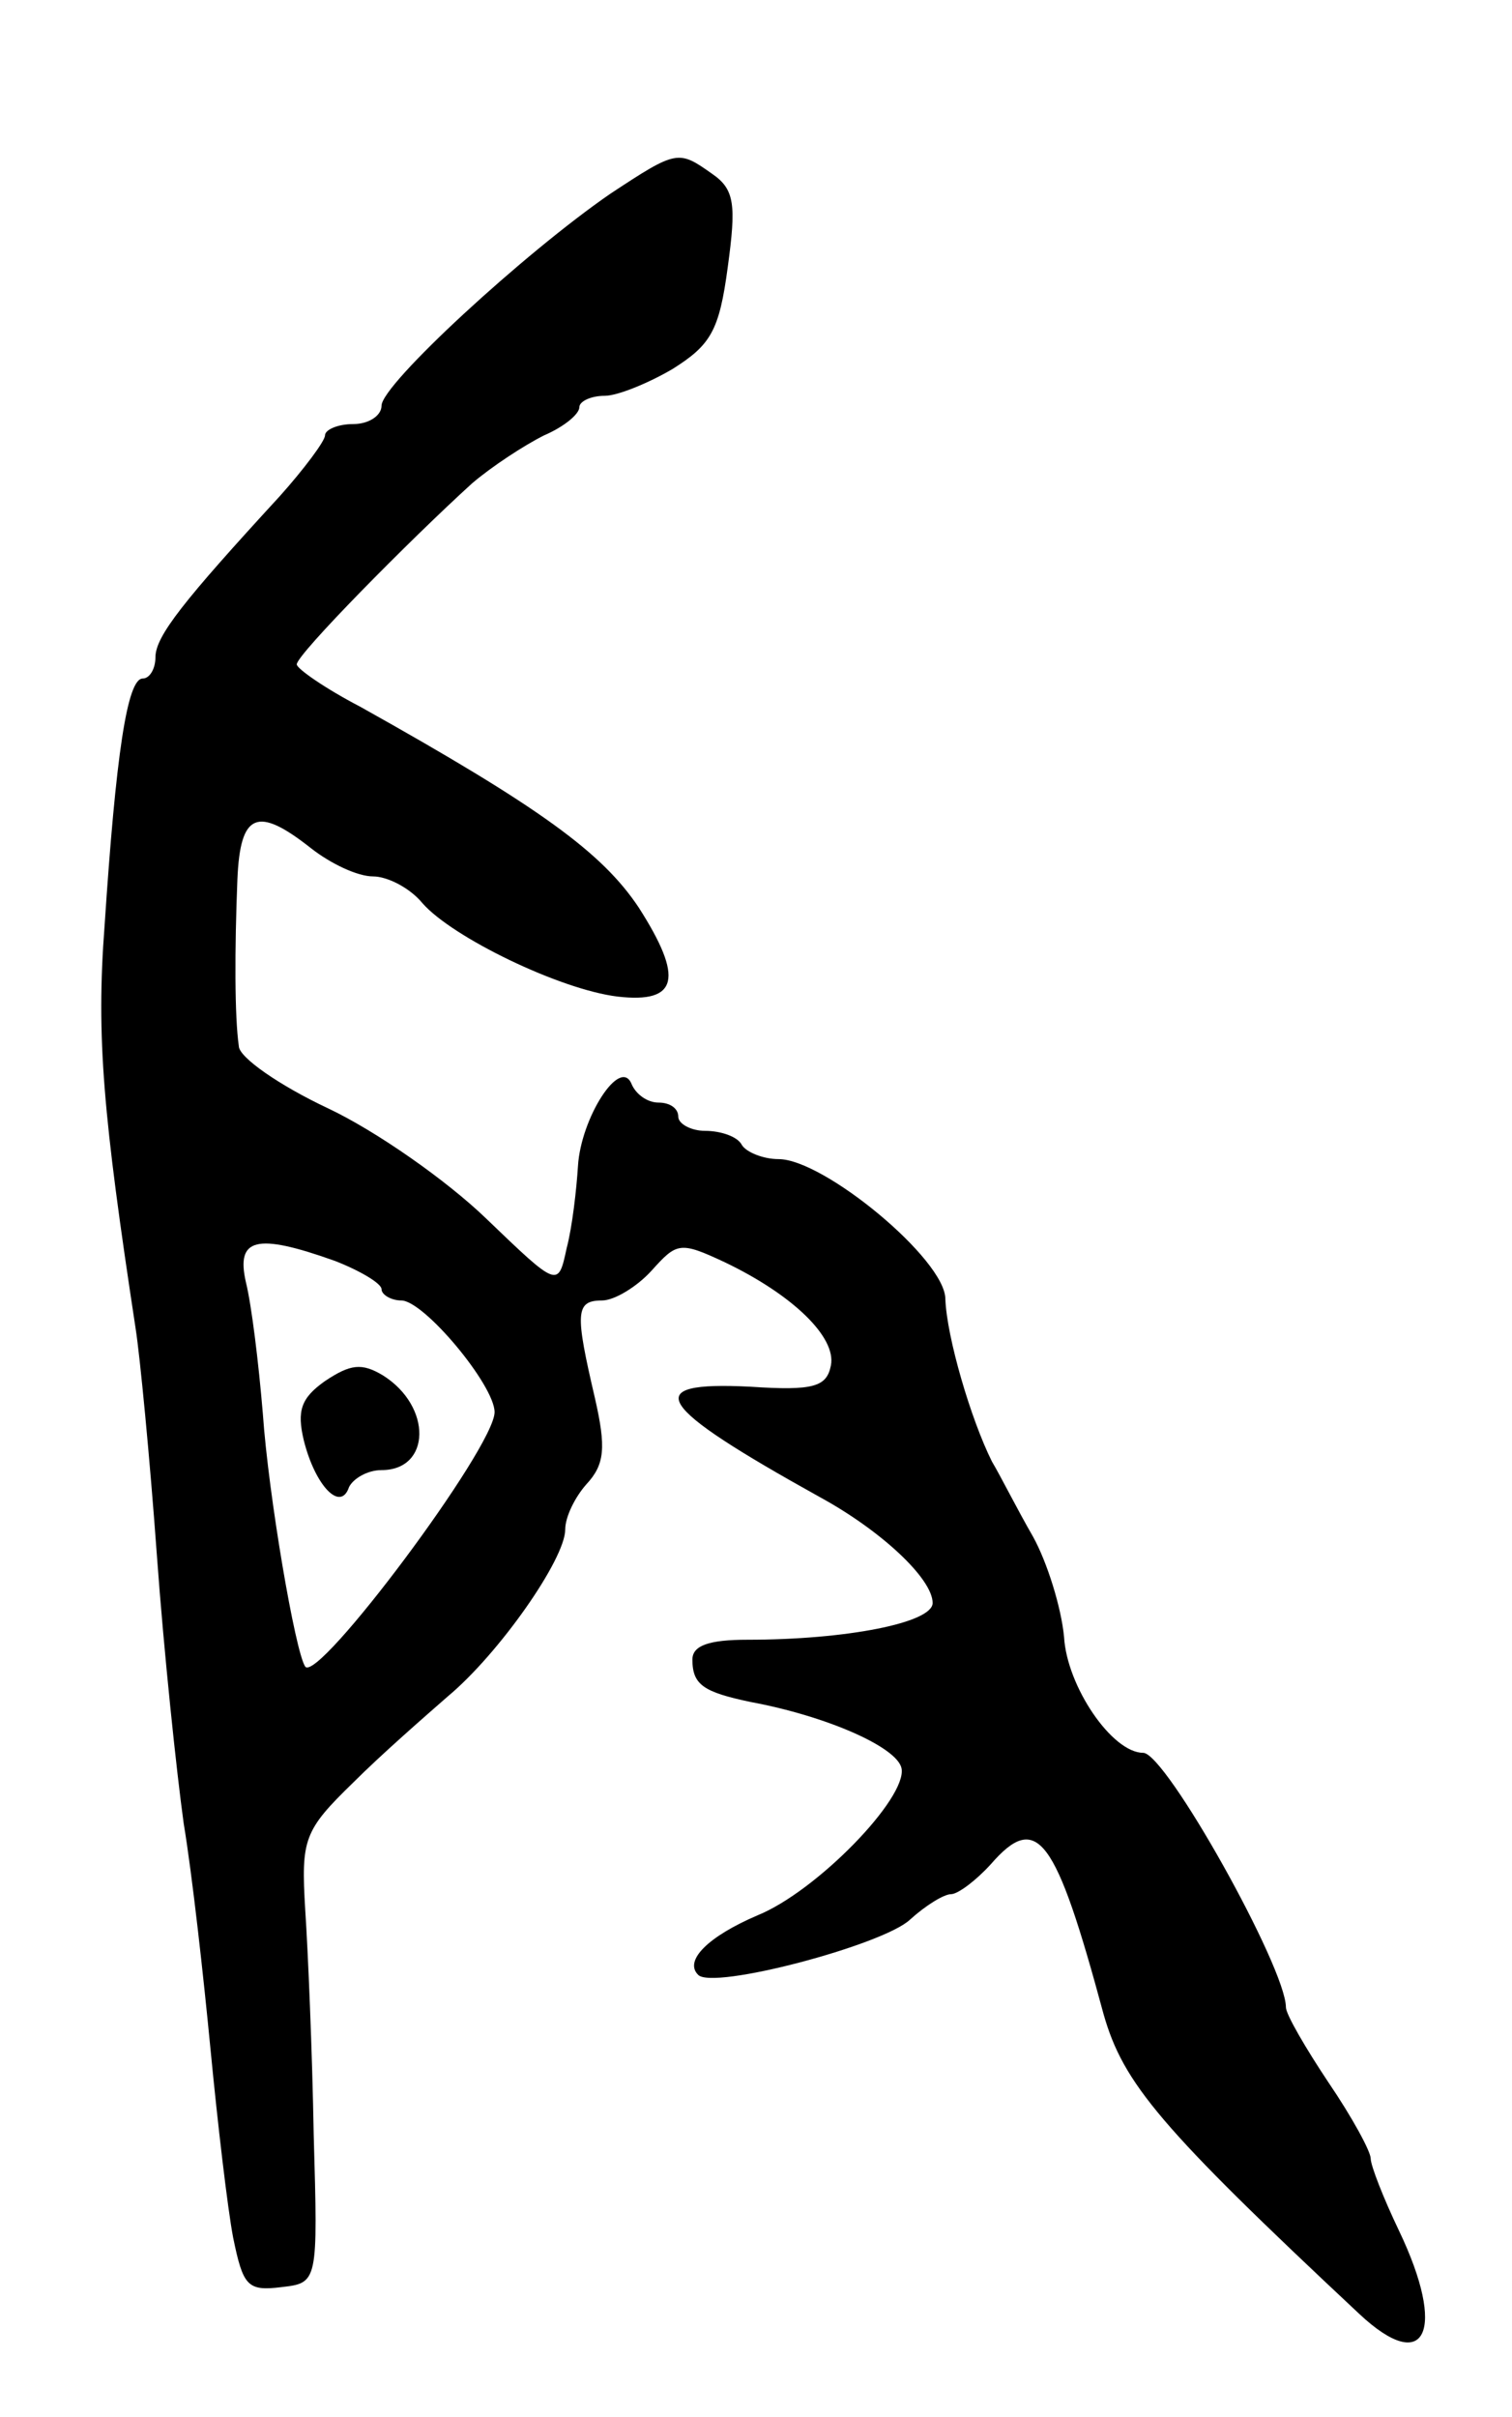 <svg version="1.0" xmlns="http://www.w3.org/2000/svg"
 width="107pt" height="171pt" viewBox="0 0 107 171"
 preserveAspectRatio="xMidYMid meet">
<g transform="translate(0,171) scale(0.1,-0.1)"
fill="#000000" stroke="none">
<path d="M432 1573 c-61 -42 -162 -135 -162 -150 0 -7 -9 -13 -20 -13 -11 0
-20 -4 -20 -8 0 -4 -15 -24 -32 -43 -68 -74 -88 -99 -88 -114 0 -8 -4 -15 -9
-15 -11 0 -19 -54 -27 -175 -6 -79 -1 -134 22 -285 3 -19 10 -91 15 -160 5
-69 14 -154 19 -190 6 -36 14 -108 19 -160 5 -52 12 -112 16 -133 7 -34 10
-38 34 -35 26 3 26 3 23 108 -1 58 -4 129 -6 159 -3 50 -1 56 34 90 20 20 51
47 67 61 36 30 83 97 83 118 0 9 7 23 15 32 13 14 14 26 6 61 -14 60 -14 69 5
69 9 0 25 10 35 21 18 20 20 21 52 6 48 -23 79 -53 75 -73 -3 -15 -12 -18 -57
-15 -79 4 -68 -13 49 -78 44 -24 80 -58 80 -75 0 -14 -61 -26 -131 -26 -27 0
-39 -4 -39 -14 0 -18 8 -23 41 -30 54 -10 104 -32 107 -47 4 -21 -60 -87 -102
-104 -35 -15 -52 -32 -42 -42 10 -11 131 21 150 39 11 10 24 18 29 18 5 0 18
10 28 21 33 38 46 20 80 -106 14 -49 40 -80 181 -212 47 -44 62 -12 28 59 -11
23 -20 46 -20 51 0 5 -13 29 -30 54 -16 24 -30 48 -30 53 0 28 -85 180 -101
180 -22 0 -54 47 -56 82 -2 21 -12 53 -22 71 -11 19 -23 43 -29 53 -15 30 -32
88 -33 115 0 28 -86 99 -118 99 -11 0 -23 5 -26 10 -3 6 -15 10 -26 10 -10 0
-19 5 -19 10 0 6 -6 10 -14 10 -8 0 -16 6 -19 13 -8 20 -36 -24 -38 -58 -1
-16 -4 -43 -8 -58 -6 -28 -6 -28 -57 21 -28 27 -78 62 -112 78 -34 16 -63 36
-63 44 -3 21 -3 68 -1 118 2 47 14 52 52 22 14 -11 33 -20 44 -20 10 0 26 -8
35 -19 21 -24 97 -61 138 -66 43 -5 47 13 15 63 -26 39 -70 71 -197 142 -25
13 -45 27 -45 30 0 7 80 88 124 128 14 12 37 27 51 34 14 6 25 15 25 20 0 4 8
8 18 8 9 0 31 9 48 19 27 17 33 27 39 72 6 44 5 55 -11 66 -24 17 -25 17 -72
-14z m-195 -755 c18 -7 33 -16 33 -20 0 -4 7 -8 14 -8 16 0 66 -60 66 -79 0
-25 -125 -192 -134 -180 -7 10 -26 121 -30 179 -3 36 -8 77 -12 93 -7 31 7 35
63 15z"/>
<path d="M230 733 c-17 -12 -20 -21 -15 -42 8 -32 26 -51 32 -33 3 6 13 12 23
12 35 0 36 45 1 67 -15 9 -23 8 -41 -4z"/>
</g>
</svg>
